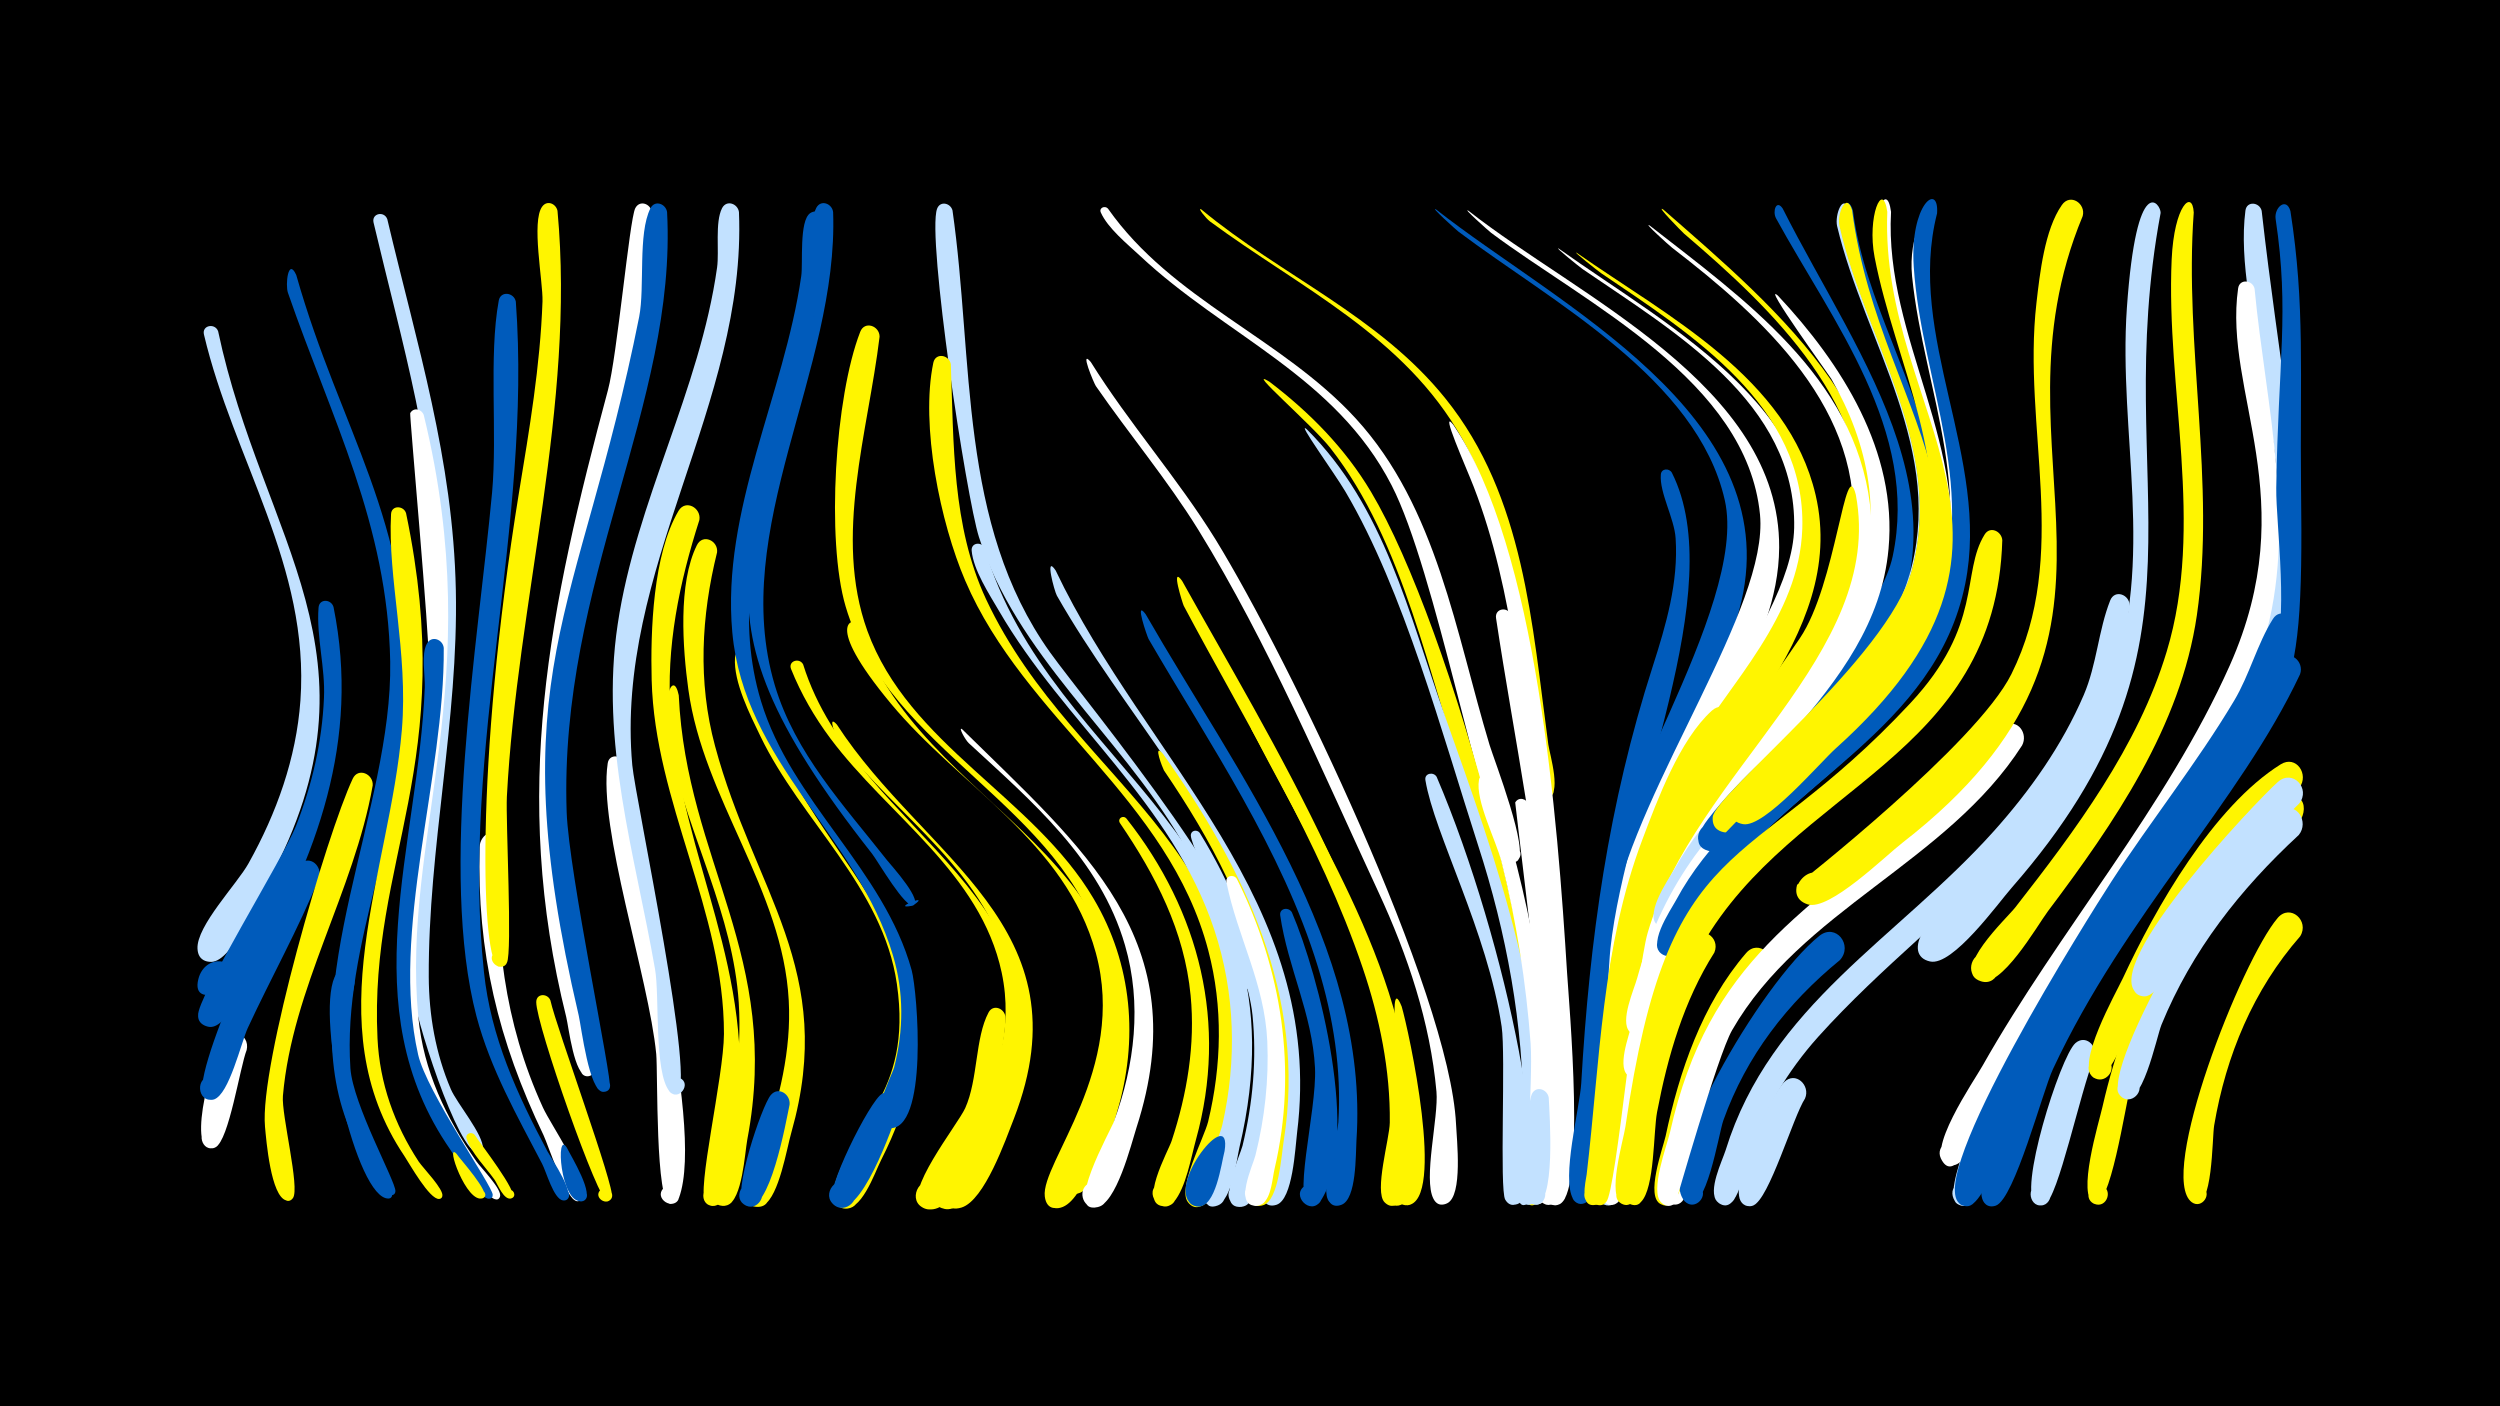 <svg width="1200" height="675" viewBox="-500 -500 1200 675" xmlns="http://www.w3.org/2000/svg"><path d="M-500-500h1200v675h-1200z" fill="#000"/><path d=""  fill="#fff500" /><path d=""  fill="#005bbb" /><path d=""  fill="#fff500" /><path d=""  fill="#fff" /><path d=""  fill="#005bbb" /><path d=""  fill="#fff500" /><path d=""  fill="#005bbb" /><path d=""  fill="#005bbb" /><path d=""  fill="#fff500" /><path d=""  fill="#fff500" /><path d=""  fill="#fff500" /><path d="M-395.3-341c21.3 100.7 82.4 155.3 24.3 263.8-4.3 8-17.5 38.9-27.6 38.9-12.2 0-4.3-19.8 4.5-11.4 8.9 8.4-10.5 17.4-11.1 5.1-0.6-10.9 19.1-31.2 24.5-41 13.5-24.2 22.9-50.4 24.9-78.1 4.6-64.5-32.1-115.6-46.3-175.7-1.1-4.5 5.3-5.7 6.8-1.6z"  fill="#c2e1ff" /><path d="M-390.2-29.5c-13.5 21.3-18.4-10.2-5.8-4.9 15.5 6.6-12.9 20.7-8.8 4.4 3.1-12.6 19.8-10.4 14.6 0.5z"  fill="#005bbb" /><path d="M-381.6 4c-3.2 8.1-8.5 43.4-14.9 46.6-6.8 3.4-9.9-8.9-2.3-9.1 7.6-0.2 5.3 12.3-1.8 9.2-8.6-3.7 3.9-54.3 13.6-54.4 4.3 0 6.3 4 5.4 7.7z"  fill="#fff" /><path d=""  fill="#c2e1ff" /><path d=""  fill="#fff500" /><path d="M-357.8-368c21.5 75.7 54.7 116.2 53.9 201.8-0.6 60.7-31.9 118.9-27.9 179 1.2 17.4 21.7 54.2 21.6 58.9-0.1 3.7-6 1.2-3.4-1.4 2.6-2.6 5.1 3.2 1.5 3.4-7.3 0.2-19.1-29.3-21.4-35.2-24.9-66.1 22-150.2 20.8-220.9-1.2-65.8-28.2-116.7-49.1-177.1-1.3-3.8 0.1-17.1 4-8.5z"  fill="#005bbb" /><path d="M-346.8-78.7c-10 24.7-23.1 48-34.3 72.2-3.1 6.8-9 32-16.1 34.1-8.4 2.5-9.4-12-0.7-10.7 8.6 1.3 3.5 14.8-3.8 10-9.5-6.3 35.7-104.1 45.8-112.4 5-4.1 10.6 1.4 9.1 6.8z"  fill="#005bbb" /><path d="M-339.9-208.6c12.9 63.9-7.9 120-39.6 174.7-3.4 5.9-11.8 28.9-20.7 26.7-11.3-2.8 0.5-19.3 6.8-9.5 5.4 8.4-10.1 14.1-11.5 4.2-1.1-8 41-75.8 47-91.1 7.7-19.6 12.5-40.3 13.4-61.4 0.7-14.4-3.7-29.3-2.6-43.3 0.3-4.5 6.1-4.2 7.2-0.3z"  fill="#005bbb" /><path d="M-329.8-28.1c-5.1 25.5-5.9 51.8 4.3 76.2 1.5 3.5 16.1 26.2 12.4 27.1-2.6 0.7-3.4-3.5-0.8-3.8 2.6-0.4 3 3.8 0.4 3.9-15.4 0.5-35-85.5-25.9-106.3 2.5-5.6 9.8-2.6 9.6 2.9z"  fill="#005bbb" /><path d="M-321.1-123c-9 51-38.6 97.2-43.1 149-0.8 9 8.3 44.3 4.8 49.1-3.3 4.5-8.5-3.7-3-4.8 4.7-0.9 4.4 7.1-0.2 5.9-7.4-1.9-9.6-28.9-10.2-35.4-2.7-29.4 29.6-140.3 42.1-167 2.6-5.6 10-2.3 9.6 3.2z"  fill="#fff500" /><path d="M-314.1-394.8c14.3 60.5 31.6 115.2 32.9 178.1 1.3 62.5-13.3 123.6-13 185.6 0.1 18.5 3.3 36.8 10.6 53.9 2.9 6.8 15.8 21.9 15.4 28.6-0.3 4-6.5 1-3.6-1.7 2.9-2.7 5.4 3.8 1.4 3.8-9.8-0.1-31-66.6-32-80.2-4.6-64 13.6-129.3 12.6-193.9-1-61.2-17-113.8-30.9-172.6-1-4.4 5.1-5.7 6.6-1.6z"  fill="#c2e1ff" /><path d="M-305.1-253.7c25.2 120.5-17.8 165.7-13.7 252.1 1 21.4 8.1 41.4 19.8 59.2 2.1 3.1 12.3 13.5 11.3 16.6-1 3.2-5.5-0.4-2.6-2.1 2.5-1.4 3.9 3.1 1.1 3.4-4.6 0.4-14.3-17-16.7-20.6-42.8-63.7-7-135.8-1.2-204.6 3.1-37-6.9-73.2-5.2-103.5 0.2-4.4 6-4.2 7.2-0.5z"  fill="#fff500" /><path d="M-296.6-300.8c31.3 128.5-10.9 202.3-2.6 289.1 2.5 25.7 13.2 48.2 27.9 69.2 2.2 3.1 12.5 13.5 11.3 16.9-1.2 3.5-6-0.7-2.8-2.4 2.8-1.4 4.1 3.6 1 3.7-4.9 0.2-17-21.7-19.9-25.9-48-70.6-14.2-152.1-12.4-230.3 0.3-14.4-9.4-120.4-9-121.2 1.7-3 5.5-1.9 6.5 0.9z"  fill="#fff" /><path d="M-287-189c0.5 62-25.7 136.1-12.3 195.2 4 17.8 35.9 63.3 35.8 67.3 0 3.6-5.8 1.3-3.3-1.3 2.5-2.6 5.1 3.1 1.5 3.2-4.8 0.2-15.8-19.6-18.5-23.5-47.8-68.8-15.3-145.8-12.3-222 0.2-5.7-1.8-15.9 1-20.9 2.2-4.2 7.7-2.1 8.1 2z"  fill="#005bbb" /><path d="M-280.9 53.8c1.8 2.7 16.5 18.8 13.1 21.1-2.1 1.5-4.2-2-2-3.2 2.3-1.2 4 2.5 1.6 3.4-7.8 3.2-18.4-27.4-12.7-21.3z"  fill="#fff500" /><path d="M-272.1 44.8c2.3 3.7 21.4 28.1 18 30.2-2.4 1.5-4.6-2.4-2-3.6 2.6-1.2 4.3 2.9 1.6 3.8-3.6 1.3-6.7-6.9-8.1-8.9-4.1-5.8-11.1-12.8-13.4-19.6-0.9-2.6 2.4-3.8 3.9-1.9z"  fill="#fff500" /><path d="M-260.7-95.8c-1.9 44.9 2.5 86.3 21.3 127.4 4 8.7 21.6 33.7 19.2 42.8-1.4 5.2-8.9-0.4-4.3-3.2 3.9-2.4 6.4 4.8 1.9 5.4-5.4 0.7-14.2-26.9-16.5-31.7-21.8-45.4-32-87.8-30.7-138.3 0.2-6.5 8.3-10.4 9.1-2.4z"  fill="#fff" /><path d="M-252.4-355.2c7.9 107.1-26.6 215-15.3 321.8 3.3 31.3 15.9 58.6 30.5 86.1 1.5 2.8 15.4 23.1 8 23.5-3.7 0.2-3.7-5.5-0.1-5.3 3.7 0.2 3.1 5.9-0.5 5.3-4.5-0.7-8-13.9-10-17.6-12-23-24.8-45.5-31.5-70.8-18.1-69 0.8-179.1 7.5-251.4 2.6-28.6-1.7-65.4 3.2-92.1 0.9-4.9 7.4-3.9 8.2 0.5z"  fill="#005bbb" /><path d="M-232.4-398.8c8.7 93.5-19.4 187.8-24.3 281.2-0.6 11.5 2.7 75.1 0 79.7-3.1 5.3-10.6-1.6-5.6-5.1 5.9-4.1 8.8 8.1 1.7 7-8.3-1.2-11.7-95.9 9.7-227.5 5-30.4 10.2-60.9 11.3-91.8 0.3-9.5-5.5-38.5-0.1-45.6 2.4-3.2 6.6-1.3 7.3 2.1z"  fill="#fff500" /><path d="M-235.8-19.8c2.9 13.2 31.2 90.1 29.5 94.5-2 4.9-9.3 0-5.4-3.6 3.8-3.7 8.4 3.9 3.3 5.6-4 1.4-34.3-85-34.2-95.7 0-4.3 5.5-4.3 6.8-0.8z"  fill="#fff500" /><path d="M-227.9 50.9c1.7 3.6 14.1 23.5 7.8 25.6-3.8 1.3-5.5-4.8-1.6-5.7 3.9-0.9 4.9 5.4 0.9 5.8-10.4 1.1-12.6-34.6-7.1-25.7z"  fill="#005bbb" /><path d=""  fill="#c2e1ff" /><path d=""  fill="#005bbb" /><path d="M-200.3-133.4c3.3 45.7 39.5 172.2 26.2 208.4-2.4 6.6-12.3 0.3-7.4-4.7 5.9-5.9 11.6 7.4 3.3 7.6-7.3 0.2-6-63-6.8-71.9-3.5-36.6-28-108.5-23.3-139.6 0.7-4.9 7.1-4 8 0.2z"  fill="#fff" /><path d="M-187.2-398.3c5.1 90.6-49 180.4-45.9 292.7 0.9 32.2 4.8 64.1 12.4 95.4 0.8 3.4 10.6 27.6 2.3 26.8-3.8-0.4-3.9-6.2 0-6.6 4.5-0.5 4.9 6.6 0.4 6.6-6.4 0-9-23.5-10.2-28.4-26.9-107.9-8-196.5 20-300.9 4.4-16.2 10.3-81.6 13.1-87.3 2.1-4.2 7.4-2.2 7.9 1.7z"  fill="#fff" /><path d="M-179.8-398.2c4.9 92-52 177.9-48.2 288 1 29 22.1 128.8 20.7 132.2-2.1 5-9.4-0.2-5.4-3.9 4.7-4.3 8.6 6.1 2.2 6-6.7-0.1-10.4-30.8-11.7-36.6-38.5-164.2 0.2-191.2 29-335.4 2.8-14.3-0.7-39.9 5.4-52.1 2.1-4.2 7.4-2.2 8 1.8z"  fill="#005bbb" /><path d="M-174.2-166.3c3.7 79.7 49.6 125.4 32.9 213.3-1.2 6.5-2.4 28.9-9.6 31.5-6.8 2.4-10-8.5-3-10.2 7-1.7 9 9.5 1.9 10.4-11.2 1.4-2.7-18.7-1.8-22.6 5.7-24.4 10-49.6 8.4-74.8-2.7-42.2-23.8-79.6-32.8-120.4-5.5-24.8 1.3-40.2 4-27.2z"  fill="#fff500" /><path d="M-164.3-250.4c-9.6 30-16.1 61-13.8 92.6 5.1 71.4 41.9 123.4 31.5 199.1-0.9 6.8-1.8 36.9-10.6 37.5-8.2 0.5-6-12.9 1.6-10 7.6 3 0 14.3-5.7 8.4-4.6-4.8 8.7-60.3 8.8-80.9 0.1-59-33.2-111.1-34.7-169.9-0.6-23.5 0.6-60.4 12.9-81.2 3.4-5.7 11-1.4 10 4.4z"  fill="#fff500" /><path d="M-155.8-234.9c-7.6 30.7-9.3 62.1-1 92.9 18.7 69.8 58.7 107.7 36.7 185.4-2.3 8-5.9 30.5-13.2 35-6.7 4.1-12.5-6.7-5.5-10 8.2-3.9 11.6 10.9 2.5 10.9-12.9 0.1 1.2-25.1 2.7-29.5 7.6-22.3 13.5-45.7 12.2-69.5-2.8-53.4-41-96.7-48.2-149.4-2.7-19.6-5-50.9 4.1-69.2 2.8-5.7 10.3-2.2 9.7 3.4z"  fill="#fff500" /><path d="M-145.3-398.2c3.8 92.4-59.7 171.5-51.2 265.5 1.4 15.7 31.8 158.1 21 158-6.6 0-4.2-10.7 1.8-7.9 6 2.8-0.7 11.5-4.9 6.5-7.6-9.1-4.7-46.2-7-58.8-9.7-55.6-26.5-108.4-17.9-165.5 8.8-59 39.4-112.2 47.7-171.2 1.1-7.8-1.1-21.7 2.4-28.5 2.2-4.2 7.6-2.1 8.1 1.9z"  fill="#c2e1ff" /><path d="M-139.8-184.6c12 96.5 119.2 130.1 62.7 241.5-3.1 6.1-9.6 25.7-18.7 23-7.2-2.2-5.2-13.2 2.3-12.6 7.5 0.6 7.9 11.8 0.4 12.8-4.4 0.6-8.2-3.5-7.2-7.9 8.1-33.5 38.6-45.8 30.8-99.9-6.7-46.4-46-78.3-65.5-118.9-4.9-10.2-13-26-12.2-37.7 0.3-4.6 6.3-4.3 7.4-0.3z"  fill="#fff500" /><path d="M-100.1-398.2c2.7 75.9-50.3 152.1-28 227.1 9.8 32.8 33.1 57.6 53.8 83.9 1.9 2.4 18.7 20.8 12 22-10.9 2 9.9-6.7 0.9-0.4-3.6 2.6-17.4-21.3-20-24.6-99.7-126.6-48.1-140.5-29.5-277.4 1.2-8.8-1.2-25 2.7-32.6 2.2-4.2 7.6-2.1 8.1 2z"  fill="#005bbb" /><path d="M-121 30.2c-1.6 7.6-9.6 53.3-20.8 48.5-7.1-3-1.7-13.9 4.9-10.1 6.7 3.8 0.2 14-6 9.5-5.9-4.2 8.5-47.4 12.9-52.5 3.7-4.3 9.5-0.3 9 4.6z"  fill="#005bbb" /><path d="M-114.5-181.1c25.9 83.1 138.5 111.8 97.3 217.9-4 10.3-14.4 39.7-25.5 43.2-11.8 3.7-10.2-17.8 0.9-12.4 13.1 6.4-9.1 20.8-9.6 6.3-0.6-16.9 43.7-53.1 32.2-107.1-10.2-47.8-54.4-75.2-82.1-112.2-7.7-10.3-14.2-21.5-19-33.5-1.5-3.8 4-5.6 5.8-2.2z"  fill="#fff500" /><path d="M-104.3-393.9c0.9 77.3-53.7 153.7-30.4 230.5 14.6 48.3 58.9 80.6 72.3 129.1 2.8 10.3 8.3 77.9-11.1 75.8-6.7-0.7-6.7-10.8 0-11.6 7.8-0.8 8.5 11.6 0.6 11.6-12.5 0 0.8-24.5 2.1-29.2 4.6-17.7 4.7-36.2-0.6-53.8-17-57.2-71.4-92.3-77.1-155-5.3-58.7 24.9-113.9 33.1-171 0.9-6.1-1.1-26.5 4.3-30.2 3.2-2.1 6.5 0.4 6.8 3.8z"  fill="#005bbb" /><path d="M-98.3-152.2c41.9 64.5 120.6 97.1 85 189.1-4 10.2-14.1 39.2-25.1 42.7-13.9 4.4-7.8-21.3 2.6-11.1 8.8 8.7-10.8 17.4-11.3 5-0.6-16.3 42.6-53.1 31.9-106-9.8-48.2-54-75.2-82.3-111.8-1.1-1.4-5.7-13.4-0.8-7.9z"  fill="#fff500" /><path d="M-88.4-201.1c27.8 92.6 158.1 110.9 120.8 234.2-3.2 10.6-11.2 41.6-22.2 46.2-10.9 4.5-11.2-15.9-0.2-11.7 13 4.9-6.8 20.5-8.5 6.7-2-16.1 39.7-61.2 24.5-116.9-14.6-53.5-65.1-79.6-98.4-119.7-33.6-40.5-17-40.7-16-38.8z"  fill="#fff500" /><path d="M-77.8-338.4c-5.5 45.8-22.2 95.8-5.9 141.1 19.9 54.9 79.7 79.7 108.6 128.6 18.7 31.5 21.7 68 11.2 102.7-2.3 7.8-10.8 41.2-21.5 38.9-7-1.5-5.9-12.2 1.3-12.2 7.2 0 8.4 10.6 1.4 12.2-16.8 3.8 5.3-34.1 6.9-38.6 9.2-24.6 12.5-51.1 5.7-76.7-19.1-71.5-103.3-96.4-124-166.5-9.4-31.9-5.1-100.7 7-131.8 2.1-5.5 9.3-2.9 9.3 2.3z"  fill="#fff500" /><path d="M-68.6 32c-2.6 8-18.8 55-30.7 46.6-7.2-5 1.3-15.9 7.9-10.1 6.6 5.8-3 15.6-9 9.2-4.4-4.8 18-49.6 23.8-52.7 4.9-2.6 9.1 2.3 8 7z"  fill="#005bbb" /><path d=""  fill="#fff" /><path d="M-42.8-399c10.3 71.7 2.7 150.3 46.8 212.1 17.2 24.1 109 133.6 96.3 159.9-2.5 5.2-10-0.7-5.6-4.4 4.5-3.7 8.8 4.9 3.3 6.3-1.7 0.4-26.7-64.4-31.5-72.4-29.5-49.9-78.6-88.3-96.6-144.7-6-18.7-25.1-144.1-20.1-157.6 1.5-4 6.5-2.7 7.4 0.8z"  fill="#c2e1ff" /><path d="M-43.6-325.2c1.4 37.9 0.5 77.6 16.9 112.8 43.5 92.9 143.7 121.7 116.8 253-1.6 7.6-5.1 36.2-14 38.5-8.7 2.2-9.2-12.8-0.3-11.1 10.4 2 0.5 17.4-5.7 8.9-4.9-6.8 7.9-30.8 9.8-38.5 6.5-27 7.2-55.1 0.1-82.1-19.1-73.1-88.2-111-116.7-177.6-11.9-27.7-21.6-74.5-15.3-104.6 1.1-5 7.6-3.8 8.4 0.7z"  fill="#fff500" /><path d="M-38.2-150c57.8 57 112.8 101.3 83.7 191.3-2.5 7.8-9.7 37-19.2 38.2-7.1 0.9-9.5-9.5-2.8-11.9 7.9-2.8 11.5 9.9 3.4 11.8-16.8 3.9 6.1-36.5 7.8-41.1 10-27.2 13.5-56.4 5.3-84.6-12-41.4-44.6-68.9-75-97-1.8-1.7-5.2-8.1-3.2-6.7z"  fill="#fff" /><path d="M-27.4-237c31.7 108.2 157.3 139.7 122.3 287.9-1.4 6.1-3.9 28.6-12.7 28-6.5-0.4-6.9-10.2-0.5-11.1 6.4-1 9 8.4 2.9 10.8-14.9 5.8 1.2-34.2 2.1-38.6 7.1-31.1 6.2-63.3-3.8-93.6-20.3-61.3-72-99.1-103.4-153.2-4.6-7.9-12.3-19.6-13.1-28.9-0.3-3.9 4.7-4.4 6.2-1.3z"  fill="#c2e1ff" /><path d="M-17.4-12c0.8 14.1-16.5 100-38.8 92-8.5-3.1-2.9-16.3 5.2-12.2 8.1 4 1.2 16.5-6.5 11.6-9.7-6.1 17.1-39.4 20.8-47.5 6.2-13.8 4.7-33.7 11.2-45.9 2.2-4.2 7.6-2 8.1 2z"  fill="#fff500" /><path d=""  fill="#c2e1ff" /><path d="M31.8-399.9c30.9 44 83.3 61.9 118.9 100.7 39.1 42.6 48.1 103.2 64.3 156.8 2.2 7.2 19.6 52.1 13.1 55.8-5.6 3.1-7.1-8-0.8-6.4 6.2 1.6-0.3 10.7-3.8 5.2-13.1-20.7-34.5-138.4-55.5-179.2-27-52.6-79.9-71.8-120.9-110.3-5.9-5.5-15.4-13.2-18.7-20.7-1-2.2 1.9-3.5 3.4-1.9z"  fill="#fff" /><path d="M6.7-226.2c43.2 91 129.7 158.9 115.9 269.9-0.9 7.2-2 32.1-9.9 34.6-9.6 3.1-8.4-14.4 0.7-10.1 7.8 3.7-1.1 15-6.5 8.4-5-6.1 6.1-33.8 7.1-42.1 3.4-27.7 0.2-55.8-8.3-82.3-20.1-62.8-66.4-110.1-98.4-166.3-1.2-2.1-6-20.1-0.6-12.1z"  fill="#c2e1ff" /><path d="M76.6-399.5c38.4 31.9 85.4 51.1 117.3 90.9 37.8 47 41.5 108.5 49.3 166 0.6 4.5 7 25.1-0.9 25.6-4.5 0.3-5.7-6.4-1.4-7.6 4.4-1.3 6.9 5 3 7.2-8.7 4.7-9.3-31.5-10-36.2-6.1-45.7-9-94.9-32.1-135.9-27.8-49.3-77.3-72-121-104.2-1.9-1.4-6.3-6.9-4.2-5.8z"  fill="#fff500" /><path d="M23.6-326.2c18.4 29.5 41.6 55.6 59.9 85.2 34.8 56.6 112.3 217.3 115.4 280.6 0.3 7.2 3.4 34.4-4.3 38-8.3 3.9-9.3-12.1-0.6-9.2 8.8 2.9-1.6 15.2-5.9 7.1-5.1-9.5 2.5-39.3 1.4-51.5-3-33.3-13.8-65.5-27.8-95.7-26.7-57.5-53.1-119.8-86.4-173.8-14.9-24.1-33.2-45.9-49.3-69.2-0.9-1.3-8-18.2-2.4-11.5z"  fill="#fff" /><path d=""  fill="#fff" /><path d="M40.7-107.1c35.3 44.8 48.7 98.6 33.4 154-2.4 8.6-4.8 23.2-10.7 30.1-6 7-15.2-5.2-6.8-9.1 8.4-3.8 11.6 11.1 2.4 11.1-13.1-0.1 1.8-26.5 3.4-31.4 7.4-22.5 11.4-46.1 9.1-69.8-3-31-16.7-57.4-33.9-82.7-1.4-2.1 1.4-4.1 3.1-2.2z"  fill="#fff500" /><path d="M49.9-205.2c44.1 76.8 107.4 159.3 101.2 252.6-0.4 6.7 0.1 28.2-7.2 30.9-9.1 3.5-8.8-13.5 0.2-9.7 7.7 3.2-0.3 14.5-6 8.3-5-5.5 3.8-30.5 4.3-38.2 1.6-25.2-2.4-50.5-9.8-74.6-17.2-56.3-52-107-81.3-157.4-0.6-1.1-7-19.4-1.4-11.9z"  fill="#005bbb" /><path d="M58.2-138.2c39 54.9 69.1 116.6 58 185.7-1.1 6.6-2.3 28.7-9.9 31-9.7 3-8.3-14.7 0.8-10.1 9.1 4.5-4 16.4-7.5 6.8-2.8-7.7 6-25.2 7.5-33.3 3.7-20.8 3.9-42.2 0.4-63.1-6.6-39.9-26.3-75.9-48.8-109-0.5-0.8-5.6-13.7-0.5-8z"  fill="#fff500" /><path d="M67.4-221.2c41.1 74 109.7 183 108.4 268.3-0.1 6.3 1.6 28.1-5.6 31.1-7.4 3.2-9.9-10-1.9-9.8 9.5 0.3 2.9 15.4-3.7 8.7-5.1-5.1 2.4-30.6 2.5-38.2 0.3-25.3-4.9-50.4-13-74.3-20.4-60.3-56.1-117.7-85.9-173.8-0.5-1-6.5-19.9-0.8-12z"  fill="#fff500" /><path d="M75.9-100.2c29.1 47.6 42.4 101.4 29.7 156.6-1.3 5.5-2.3 18.4-7.3 21.9-6.2 4.3-12.4-5.8-5.8-9.4 7.7-4.2 11.8 9.8 3 10.4-12.3 0.8-0.2-24.8 0.9-29.3 5-20.5 6.9-41.7 4.8-62.7-2.7-26.9-29.4-79.7-29.6-86.2-0.1-2.6 3-3.1 4.3-1.3z"  fill="#c2e1ff" /><path d="M87.8 52.5c-1.6 6.1-4.2 27.3-12.9 26.6-9-0.7-4.6-15 3.2-10.6 6.7 3.8 0.2 14-6.1 9.6-12.6-9 19.5-48.9 15.8-25.6z"  fill="#005bbb" /><path d="M93.7-78.1c21.6 43.4 29.2 91.6 18.1 139.1-1.1 4.7-1.5 13.6-5.7 16.7-7.1 5.1-12.8-8.2-4.2-9.9 7.3-1.4 8.9 10.3 1.5 10.9-11.7 0.9-1.8-19.8-0.8-24.1 4.5-17.9 6.5-36.4 5.7-54.8-1.3-28-14.3-50-19.6-76.3-0.6-3.2 3.5-4.1 5-1.6z"  fill="#fff" /><path d="M102.3-158.2c33.6 66.6 79.2 133.7 75.5 211.6-0.3 5.6 1 22.2-5.3 24.9-6.3 2.7-10.1-7.5-3.5-9.5 6.6-2 9.2 8.6 2.4 9.8-11.3 2.2-2.9-25.1-2.5-29.7 1.7-25.2-2.5-50.5-9.7-74.6-13.2-44-37.5-83.4-58.4-124-1.1-2.1-3.3-15.6 1.5-8.5z"  fill="#fff500" /><path d="M109.3-316.8c19.3 14.7 36.3 31.9 48.8 52.9 38.6 64.8 89 249.6 82.8 328.9-0.2 3-1.8 19.4-9.2 11.4-12.3-13.4 22.3-3.2 4.8 1.4-10.1 2.6-3.4-42.7-3.5-49.5-0.9-51.2-12-101.2-28.6-149.4-18.5-53.6-30.3-118.5-65.8-163.8-8.9-11.3-41.6-39.4-29.3-31.9z"  fill="#fff500" /><path d="M120.1-62.1c13 30.2 33.3 108.8 13.7 138.7-4.7 7.1-14.5-3-7.3-7.5 7.2-4.5 11.9 8.8 3.5 9.8-10.8 1.3 2.2-45.3 1.2-66.3-1.3-26.1-13.1-48.3-16.7-73.2-0.5-3.5 4-4.2 5.6-1.5z"  fill="#005bbb" /><path d="M127.2-294c37.5 37.3 49 88.7 66.1 136.9 26 73.4 53 146.4 45.5 225.9-0.5 5.4-9.2 15.6-10.2 5.1-1.1-12.5 18.2 1.1 6 4.3-10.6 2.8-3.5-36.2-3.4-42.2 0.1-44.1-8.1-88.3-21.7-130.2-17.2-53.2-35.6-122.2-63.7-169.8-5.5-9.3-23.8-34.4-18.6-30z"  fill="#c2e1ff" /><path d=""  fill="#005bbb" /><path d="M189.4-399.4c57.9 45.6 167.1 98.3 146.5 187.9-5.3 23-17.1 43.8-27 65-8.2 17.5-22.6 72.1-28 74.2-9 3.5-8.8-13.2 0.1-9.6 8.9 3.6-2.7 15.7-6.7 7-11.5-25.3 65.3-133.2 53.6-185-13.2-58.5-83.5-95.5-127.7-128.8-1.2-0.9-14.4-12.8-10.8-10.7z"  fill="#005bbb" /><path d=""  fill="#fff500" /><path d=""  fill="#005bbb" /><path d="M172.8-16.9c3.3 11.2 21.4 93.7 2.8 95.4-6.8 0.6-7.2-10.2-0.3-10.1 6.9 0.1 6.1 10.9-0.8 10.1-8.7-1.1-0.7-36.4-0.8-43.6-0.1-3.7-9.1-72.2-0.9-51.8z"  fill="#fff500" /><path d=""  fill="#c2e1ff" /><path d="M189.6-127.1c34 79.5 58.5 202.3 37.8 205.3-7.6 1.1-6.7-11.6 0.7-9.5 8.6 2.6-1.1 14.9-5.6 7.1-2.8-4.8 0.3-69.4-1.7-83-6.8-45.5-32.4-92.7-36.6-118.3-0.6-3.4 3.9-4.2 5.4-1.6z"  fill="#c2e1ff" /><path d="M197.5-296.2c40.5 59.3 50.2 190.9 54.7 263.2 0.8 13.2 9.5 109.2-4.5 111.3-7.6 1.1-6.7-11.5 0.6-9.3 8.6 2.5-1 14.8-5.5 7-5.7-9.8 2.6-43.3 2.7-55.5 0.2-41.6-2.7-83.4-7.8-124.7-6.5-52.9-10.9-112.1-30.3-162.1-3.8-9.8-16.5-38.1-9.9-29.9z"  fill="#fff" /><path d="M204.9-398.8c52.3 41.2 149.5 83.9 149.1 161.6-0.3 49.1-39.2 89.4-56.5 133.3-4.2 10.7-17.7 84.9-24.2 85.8-8.9 1.3-5.2-13.9 2.1-8.7 6.2 4.4-3.1 13-6.9 6.3-4.9-8.5 3.8-33.4 5.7-42.6 12.8-61.3 74.9-145.5 70.6-189.9-6.3-64.2-83.2-101-129-135.2-1.2-0.9-14.4-12.7-10.9-10.6z"  fill="#fff" /><path d="M216.1-126c17.7 55.3 29.3 112.8 28.4 171.2-0.1 6 2.5 31.5-5.8 32.7-7.6 1.1-6.7-11.6 0.7-9.4 7.3 2.2 1.2 13.3-4.6 8.3-3.7-3.3 1.2-57.5-0.1-75.9-2.2-29.4-6.8-58.6-14-87.3-2.5-10-12.6-29.3-10.8-39.2 0.6-3.5 5-3.2 6.2-0.4z"  fill="#fff" /><path d="M225.3-204.7c15.2 80.8 29.6 162.2 27.7 244.7-0.2 6.6 2.3 36.8-6.2 38.1-7.6 1.1-6.7-11.5 0.6-9.4 8.6 2.5-1 14.8-5.5 7.1-2.9-4.9 1.8-89.8 0.9-104.4-3.6-59.2-15.9-116.3-24.7-174.7-0.7-4.8 5.8-5.7 7.2-1.4z"  fill="#fff" /><path d="M233.9-113.7c11 51.2 17.4 104.1 16.3 156.5-0.1 6.5 2.3 34.2-6.1 35.4-7.6 1.1-6.7-11.5 0.6-9.4 7.3 2.2 1.2 13.3-4.5 8.3-6.7-5.8 1.4-55.9 1.1-66.6-0.4-14.1-14.1-125-14-125.3 1.7-3 5.6-1.8 6.6 1.1z"  fill="#fff" /><path d="M243.4 26.9c0.3 7 3.8 53.3-7.2 51.3-6.5-1.2-4.1-11.2 2.2-9.3 6.3 1.9 2.8 11.6-3.2 9-5.3-2.2-2.5-47.5 0.1-52.8 2.1-4.2 7.5-2.2 8.1 1.8z"  fill="#c2e1ff" /><path d="M248.3-380.6c53.4 38.1 136.7 80.7 119.5 159.9-10.7 49.1-52.9 86-71 132.6-4.5 11.5-18.1 94.4-24 95.4-7.4 1.2-6.8-11.2 0.5-9.2 7.2 2 1.4 13-4.3 8.2-6-5.1 1.2-28.9 2.1-35.7 15-99.6 89.1-167.7 90.1-217.2 1.2-60.2-58.2-94.5-101.5-124.2-1.3-0.9-14.4-11.4-11.4-9.8z"  fill="#fff" /><path d="M256.9-378.6c43.5 30.5 101.4 59.8 114.6 116.2 16 69-54 121.4-76 181-5.2 14.2-15.7 85.9-19.8 90.3-5.1 5.5-12.2-4.8-5.3-7.6 7-2.8 9 9.5 1.6 9.1-9.9-0.5-1.5-31.3-0.7-36.7 5.9-39.8 17.7-77.9 38.8-112.4 20.7-33.9 53.6-65.4 55-107.5 1.9-58.9-53.8-93.7-96.6-122.7-1.3-0.9-14.4-11.2-11.6-9.7z"  fill="#fff500" /><path d=""  fill="#fff" /><path d="M278.7 57.6c-0.5 4.8 0.9 22.6-7.7 20.9-6.5-1.2-4-11.3 2.2-9.4 6.3 1.9 2.8 11.7-3.2 9.1-15.5-6.6 8.6-36.8 8.7-20.6z"  fill="#c2e1ff" /><path d="M298.4-399.4c54 47.2 128.2 108.3 98.4 189.8-14.8 40.4-51.4 66.7-75.4 101.1-11.3 16.2-20.1 33.9-26.5 52.6-1.9 5.6-3.8 26.4-11.4 26.8-9.6 0.4-4.1-15.4 3.2-9.1 7.3 6.3-7.6 14-8.5 4.4-0.8-8.6 4.7-20.7 7.3-28.7 22.6-70.3 101.8-120.2 108.4-180.4 6.8-61.6-43.1-108.7-85.5-144.9-1.1-1-14.2-14.3-10-11.6z"  fill="#fff500" /><path d="M291.9-391.7c44.9 35.1 98.3 72.6 105.7 134 8.8 72.8-63 113.5-91.9 171.9-7 14.2-19.8 76.8-24.8 81.6-5.6 5.4-12.4-5.5-5.1-8.1 7.3-2.6 8.9 10.2 1.2 9.5-9.9-0.9-0.7-27.9 0.3-33 20.5-98.1 104.7-145.3 111.7-206.4 6.9-60.6-43-105.5-86.4-138.9-1.2-0.9-14.4-12.8-10.7-10.6z"  fill="#fff" /><path d="M302.5-273.1c28.2 56-22.1 159.8-29.5 228.4-1.5 13.4-5.6 124.1-14.6 122.5-7.5-1.3-2.7-13.1 3.6-8.7 6.3 4.4-3.1 13-6.9 6.4-5.8-9.9 3.2-43.7 3.9-55.6 4-69.2 13-133.8 34.3-200 6.4-19.9 12.4-40.4 11-61.5-0.6-9.6-7.8-21.8-7.1-30.6 0.2-3 4-3.2 5.3-0.9z"  fill="#005bbb" /><path d="M313.8 51.1c-1.4 5.7-1.8 26.3-9.3 27-7.9 0.7-6.3-12.3 1.2-9.7 6.4 2.3 2.3 12.2-3.9 9.3-14.8-7.1 14.4-50.3 12-26.6z"  fill="#fff" /><path d="M322.9-42.8c-14.7 23.2-22.4 49.8-27.5 76.6-1.8 9.5-1.1 36.5-7.7 43.1-5.5 5.4-12.4-5.4-5.1-8 8.5-3.1 8 12.7-0.3 9-7.6-3.3 0.5-28.3 1.4-34.4 4.9-31.5 11.5-64.9 28.2-92.7 4.4-7.2 14.1-1 11 6.4z"  fill="#fff500" /><path d="M331.5-150.3c-34.4 49.8-49.7 102.8-55.6 162.6-0.8 8.6-1.9 67.7-11.6 65.9-5.5-1-4.9-9.4 0.7-9.5 5.6-0.2 6.8 8.1 1.4 9.5-8.6 2.2-5.3-10.9-4.8-14.5 6.4-54.1 7.2-109 26.7-160.6 7.2-19.1 17.9-48 33.4-62 6-5.4 13.1 2.2 9.8 8.6z"  fill="#fff500" /><path d="M355.7-399.9c36.7 72.9 98.3 148.8 36.4 227.5-14.7 18.7-33.1 34.1-49.4 51.3-7 7.3-34.4 53-41.6 51.7-11-2.1-0.6-18.5 6-9.5 5.6 7.8-9 14.1-10.8 4.7-5-25.3 102.3-112.1 112.2-158.8 12.8-60.2-28.9-112.7-56-162.2-1.8-3.3 0.1-9.3 3.2-4.7z"  fill="#005bbb" /><path d="M348.9-33.5c-14.7 16.3-25.2 35.6-32.3 56.3-4.1 12-5.3 46.3-13.8 54.3-6.7 6.3-12.6-8.6-3.4-8.6 7.9 0 5 12.8-2.2 9.5-7.6-3.6 1-26.9 2.3-32.7 6.6-31.1 17.5-63.3 38.6-87.8 6-7 15.5 1.5 10.8 9z"  fill="#fff500" /><path d="M353.4-358.1c30.6 32.7 57.4 74.8 53.1 121.5-6.4 70.5-82 108.8-107.3 172-11.4 28.5-16.3 59-19.7 89.4-0.6 5.2 0.9 29.6-8 28.1-6.4-1-4.2-11 2-9.2 6.2 1.7 3 11.4-3 8.9-7.7-3-0.3-30.2 0.4-36.3 5.7-49.7 16.7-98.3 46.6-139.4 23.2-31.8 58.2-56.6 73.4-93.8 13.8-33.8 5.9-70.6-11.9-101.3-1-1.7-33.8-47-25.6-39.9z"  fill="#fff" /><path d="M366.4 27.3c-5.7 8.7-17.3 48.7-24.9 51.3-8 2.7-9.6-11.3-1.1-10.4 8.4 0.9 3.9 14.3-3.4 9.9-9.7-5.8 12.7-52 19.3-58.6 5.5-5.6 12.9 1.5 10.1 7.8z"  fill="#c2e1ff" /><path d="M374.5-138.4c-44.9 40.2-75.2 79.4-86.5 140-2.2 11.9-2.7 71.3-12.4 76.2-6.9 3.4-10-8.9-2.4-9.2 7.7-0.2 5.3 12.3-1.7 9.3-7.4-3.2-0.1-27.6 0.6-33.7 7.9-66.9 21.9-127.4 72.2-175.4 5.5-5.3 18.2-22.2 27-20.1 6.3 1.5 7 8.6 3.2 12.9z"  fill="#fff" /><path d="M383.2-39.2c-25.4 20.8-44.9 46-56 77-2.2 6.2-8.3 45.6-17.6 39.6-5.8-3.8 0.6-12.5 6-8.2 5.3 4.4-2 12.4-6.8 7.5-15.3-15.5 35.9-104.5 64.5-127.5 7.9-6.3 16.3 4.5 9.9 11.6z"  fill="#005bbb" /><path d="M390.8-262.5c14.3 76.2-77.4 133.3-99.9 210.2-5.5 18.8-15.1 124.3-19.9 129.2-5.4 5.5-12.3-5.2-5.2-7.9 8.4-3.2 8.1 12.5-0.1 9-7.6-3.2 0.6-36.5 1.3-43.7 14-143.7 24.8-121.6 96.9-227.9 17.6-26 21.8-89.5 26.9-68.9z"  fill="#fff500" /><path d="M387.6-398.9c9.2 63.2 56.6 117.6 37.4 184.5-16.8 58.7-77.3 85.5-108.4 134.7-3.5 5.5-10.8 29.1-19.8 24.6-6.1-3.1-2.5-12.6 4.1-10.9 7.7 2 4 14-3.5 11.1-10.2-3.8 3.7-23.3 6.6-28.4 29.1-52.6 94.1-80.7 112.1-139.4 18.5-60.2-21-112.7-34.3-168.8-1.2-5.2 2.9-16.5 5.8-7.4z"  fill="#c2e1ff" /><path d="M407.7-398.3c-3.4 60.8 39.5 114.2 26.6 176.5-13.7 66.7-81.4 93-116 146.1-5.9 9-29 73.6-33.7 72.3-6.7-1.8-3.3-12.3 3.2-9.7 7.6 3 0.1 14.2-5.6 8.3-4.8-5 2.2-20.3 3.7-25.9 26.5-96.1 102.2-108 133.1-178.9 24.7-56.7-7.9-111.4-17.9-167-3.5-19.4 4.5-37.5 6.6-21.7z"  fill="#fff" /><path d=""  fill="#fff" /><path d="M426.4-387.7c-7.2 57.8 28.9 111.8 15.6 170.5-16 70.5-90.1 95.1-125.4 152.6-7.7 12.5-28.1 79.9-28.8 80.5-6.8 6.3-12.6-8.7-3.3-8.6 7.9 0.1 5 12.9-2.2 9.5-6.9-3.3-0.1-20.3 1-25.4 25.9-119.4 103.4-114.2 141.9-194.5 26.1-54.4-1.8-109-7.4-164.2-2-19.8 7.7-36.9 8.6-20.4z"  fill="#fff" /><path d="M389.4-399c5.6 44 31.7 82.6 38.8 126.5 11.1 68.4-29.9 108.2-75.7 151.3-6.1 5.7-26.6 35.5-35.1 28.2-6-5.1 0.6-14.8 7.6-11.1 6.9 3.7 2.6 14.6-5 12.5-8.6-2.4-3.6-10.7-0.3-15 32-42 86.4-68.5 99-123.3 13.4-58-23.4-107.5-35.4-161.7-1.2-5.3 3.3-16.5 6.1-7.4z"  fill="#005bbb" /><path d="M389-399.2c13.6 105.5 96.8 156-15.6 258.8-7.9 7.2-35.4 41.1-45.1 40-12.9-1.5-2.2-21.4 6.1-11.4 8.4 9.9-13.1 17-12.3 4.1 0.7-11.1 84.4-76.7 95.6-118.7 15.8-59.1-22.4-110.1-34.8-165.4-1.2-5.3 3.3-16.5 6.1-7.4z"  fill="#fff500" /><path d="M429.8-397.6c-15.1 58.9 25.7 117.6 13.5 177.9-14.3 70.2-85.2 94.6-122.4 149.1-4.1 6-13.5 33.4-22.4 29-7.1-3.5-0.9-14.4 5.7-10.2 5.7 3.7 1.2 12.7-5.1 10.4-9.8-3.6 2.9-21.8 5.4-26.5 30.1-56.2 98.1-80.5 123.3-139 23.8-55.2-5.6-109.5-9.2-165.1-2-30 12.2-40.8 11.2-25.6z"  fill="#005bbb" /><path d="M461.1-240.7c-3 104.4-100.1 117.9-144.1 194.3-16.6 28.9-23.2 62-28 94.6-0.7 4.9-0.6 35.2-10.8 29.5-4.9-2.8-1.6-10.6 3.9-8.9 6.3 2 2.7 11.7-3.4 9.1-7.7-3.3 0.6-30.8 1.5-37.1 21-144.4 57.2-118 136.7-203.2 35.2-37.7 24.3-62.6 35.7-81 2.6-4.3 8.2-1.6 8.5 2.7z"  fill="#fff500" /><path d="M470.6-142.2c-36.1 56.3-106 78.9-139.2 136.7-7 12.2-26.9 82.5-27.1 82.8-6.8 6.3-12.6-8.7-3.4-8.6 9.3 0.1 3.2 15-3.5 8.5-5.6-5.4 2.7-27.2 4.2-33.7 18.8-83.8 64.8-104.7 124.5-156.7 11.4-9.9 23.4-32.1 36.1-38.6 6.4-3.4 11.4 4 8.4 9.6z"  fill="#fff" /><path d="M405.9-398.3c-3.8 98.9 87.4 156.7-24.7 257.5-7.8 7-34.2 38.2-44.5 36.4-13.2-2.3-0.9-22.2 7-11.4 8 10.8-14.6 16.7-12.9 3.4 1-8.6 79.6-70 91.6-108.2 16.9-53.9-12.6-104.1-22.6-156-3.7-19.3 3.9-37.3 6.1-21.7z"  fill="#fff500" /><path d=""  fill="#005bbb" /><path d=""  fill="#c2e1ff" /><path d="M505.4 7.1c-7 17.2-17.5 68.2-23.9 71-7.3 3.2-9.9-9.8-1.8-9.7 8 0.2 4.8 13.1-2.4 9.6-9.3-4.6 11.6-70.9 18.9-77.3 4.8-4.2 10.5 1.1 9.2 6.4z"  fill="#c2e1ff" /><path d=""  fill="#c2e1ff" /><path d="M522.2-209.4c-10.1 101.6-88.7 139.6-149.4 207-14.9 16.6-26.2 35.8-33.6 56.8-1.6 4.6-4.8 29.7-14.1 23.1-5.8-4.1 1.2-12.9 6.4-8.2 5.3 4.7-2.6 12.7-7.3 7.4-4.6-5.1 2.4-19.3 4.1-24.6 21.6-69.8 82.5-101.6 128.6-153 17.5-19.5 32.9-41.3 43.3-65.5 6.3-14.7 7-31 12.7-45.4 2.2-5.5 9.3-2.8 9.3 2.4z"  fill="#c2e1ff" /><path d="M499.7-396.3c-48.6 116.9 44.1 199.3-86.5 300.8-8.2 6.3-35.1 32.9-45.5 29.6-13.7-4.4 2.3-23.7 9.1-11.1 6.9 12.6-18 15.6-14.2 1.7 0-0.1 86.2-67.5 102.9-101.2 28.4-57.2 5.1-118.1 12-178.1 1.6-13.9 3.9-35.2 12.2-47 4-5.8 11.6-0.7 10 5.3z"  fill="#fff500" /><path d="M540.2-94.2c-25.9 37.1-49.1 75.9-69.6 116.2-6.2 12.2-14.7 48.4-25 55.7-7.1 5-12.7-8.3-4.1-9.9 10-1.8 6.5 15.5-2.1 10-15.3-10 72.9-171.5 92.3-181.7 6.5-3.4 11.5 4 8.5 9.7z"  fill="#c2e1ff" /><path d="M537.1-397.8c-24.9 133.2 32.3 205.1-71.3 323.7-6.7 7.6-28.5 38.1-39.4 35.6-13.4-3 0.1-22.8 7.7-11.4 7.7 11.4-15.7 16.5-13.4 2.9 2-11.9 28.9-30.2 37.2-39.5 22.6-25.5 43.1-54.1 55.1-86.2 21.8-58.3 3.7-119.3 7.9-179.5 4.7-66.8 16.4-49.8 16.2-45.6z"  fill="#c2e1ff" /><path d="M553-398c-4.7 64.1 10.7 130 1.5 193.3-7.8 53.5-39.7 99.8-71.5 142.1-5.1 6.8-22.7 37.8-32.9 33.3-7.4-3.3-3.6-14.8 4.2-13.1 9.2 1.9 5.4 16.3-3.5 13.4-14.9-4.8 12.7-30.5 16.5-35.4 28.9-37 59-77.3 72.7-122.8 18.4-60.7-0.4-126.1 2.4-188.3 1.2-26.1 10-33.7 10.6-22.5z"  fill="#fff500" /><path d=""  fill="#fff500" /><path d="M585.6-398.8c16.9 149.9 40.7 176.5-49.8 307.9-5 7.2-21.5 41.2-31 38.4-7.2-2.1-5.1-13.1 2.3-12.6 8.7 0.6 7 14.3-1.6 12.7-14.9-2.7 8.9-30.4 12.2-35.3 26.1-39.1 59.3-77.4 71-123.9 17.1-68.2-17.2-138.9-10.9-187.3 0.6-4.8 6.8-4.1 7.8 0.1z"  fill="#c2e1ff" /><path d="M582.2-361.4c5.3 55.7 20.9 114.4 4.4 169.5-21.2 71-103.2 165.5-140 239-1.7 3.4-9.6 20.3-15 8.9-2.9-6.2 5.8-11.6 10-6.2 3.6 4.6-1.4 11.3-6.8 9.2-11.9-4.6 13.2-40.9 16.8-47.4 36.6-64.8 88.4-124.3 118.7-192.2 35.6-80-3.2-130.7 4-181 0.7-4.8 7-4 7.9 0.2z"  fill="#fff" /><path d="M599.4-398.7c7.1 45.3 4.5 77.8 5.1 133 1.5 114-6.3 99.2-63.8 180.8-6.4 9.1-35.4 66.3-44.8 64.2-11.2-2.5 0.1-19 6.5-9.5 5.5 8.2-9.7 14.1-11.2 4.4-4-25.3 86.4-122.7 99.4-154.6 8.6-21.2 1.8-67.6 2-85.3 0.9-61.2 6.4-84.4-0.3-129.2-0.8-5.4 5.1-10.7 7.1-3.8z"  fill="#005bbb" /><path d="M600.9-198.3c-16.4 58.3-92.1 148.6-124.6 211.4-5.5 10.6-21.2 62.6-30.8 65.5-8.3 2.5-9.4-11.8-0.8-10.6 8.6 1.2 3.6 14.7-3.7 10-18.2-11.7 62.2-139 72.5-154.9 19-29.3 41-56.8 58.9-86.8 7.4-12.4 11.1-27.3 18.6-39.2 3.5-5.7 11-1.2 9.9 4.6z"  fill="#005bbb" /><path d="M604-176.3c-28.9 61.4-83.9 115.2-118.6 189.5-4.9 10.5-18.4 62.3-27.4 65.5-8 2.8-9.6-11.2-1.2-10.4 8.4 0.8 4 14.1-3.3 9.9-10.1-6 13.5-52.8 17.2-61.2 27.2-62.3 65.5-114.3 104.2-169.6 6.6-9.5 11.5-21.9 19.1-30.5 4.9-5.6 12.3 0.6 10 6.8z"  fill="#005bbb" /><path d=""  fill="#c2e1ff" /><path d=""  fill="#005bbb" /><path d=""  fill="#c2e1ff" /><path d=""  fill="#005bbb" /><path d=""  fill="#c2e1ff" /><path d="M603.7-121.9c-28.6 29.5-55.5 59.5-73.9 96.6-2.6 5.3-18.7 53.7-26.5 40.8-3.3-5.5 4.4-11.4 8.8-6.7 4.4 4.7-1.8 12-7.2 8.4-8.8-6 10.7-40.5 14.1-47.7 15.6-33.6 43.3-82.3 75.7-102.6 7.5-4.7 13.8 4.9 9 11.2z"  fill="#fff500" /><path d="M603.6-105.5c-38.3 36-66.3 76.8-81.1 127.7-2.2 7.7-9.8 59.6-17.6 55.5-4.9-2.6-1.8-10.2 3.5-8.8 6.2 1.7 3 11.3-3 9-8.9-3.5 2.2-39.5 3.8-46.7 11.9-52 35.9-98.5 73.4-136.7 22.7-23.2 26.5-6.8 21 0z"  fill="#fff500" /><path d="M603.6-114.3c-18.7 18.3-36.8 37.1-51.5 59-4.5 6.7-14 32.2-21.9 33.4-9.4 1.4-8.3-14.4 0.8-11.7 9.2 2.7 1.5 16.6-5.6 10.2-16.2-14.1 56.8-91.2 67.9-101.2 7.2-6.5 16 3.2 10.3 10.3z"  fill="#c2e1ff" /><path d="M604.1-50.6c-22.5 25.7-35.6 57.2-41.3 90.8-1 5.7-0.6 41.4-9.8 37.4-5.6-2.4-1.2-11 4-8 5.3 3 0 11-4.9 7.5-16.9-12.3 23.8-116.1 41.2-136.5 6-7 15.4 1.4 10.8 8.8z"  fill="#fff500" /><path d="M603.4-99.2c-28.1 26-51.3 55.4-65.9 91.1-2.4 5.9-9.5 41.8-19 34.7-5.8-4.3 1.5-13 6.8-8.1 5.3 4.9-2.9 12.8-7.6 7.4-10.6-12.2 54.4-124 76.9-136.9 7.9-4.5 13.9 5.6 8.8 11.8z"  fill="#c2e1ff" /></svg>